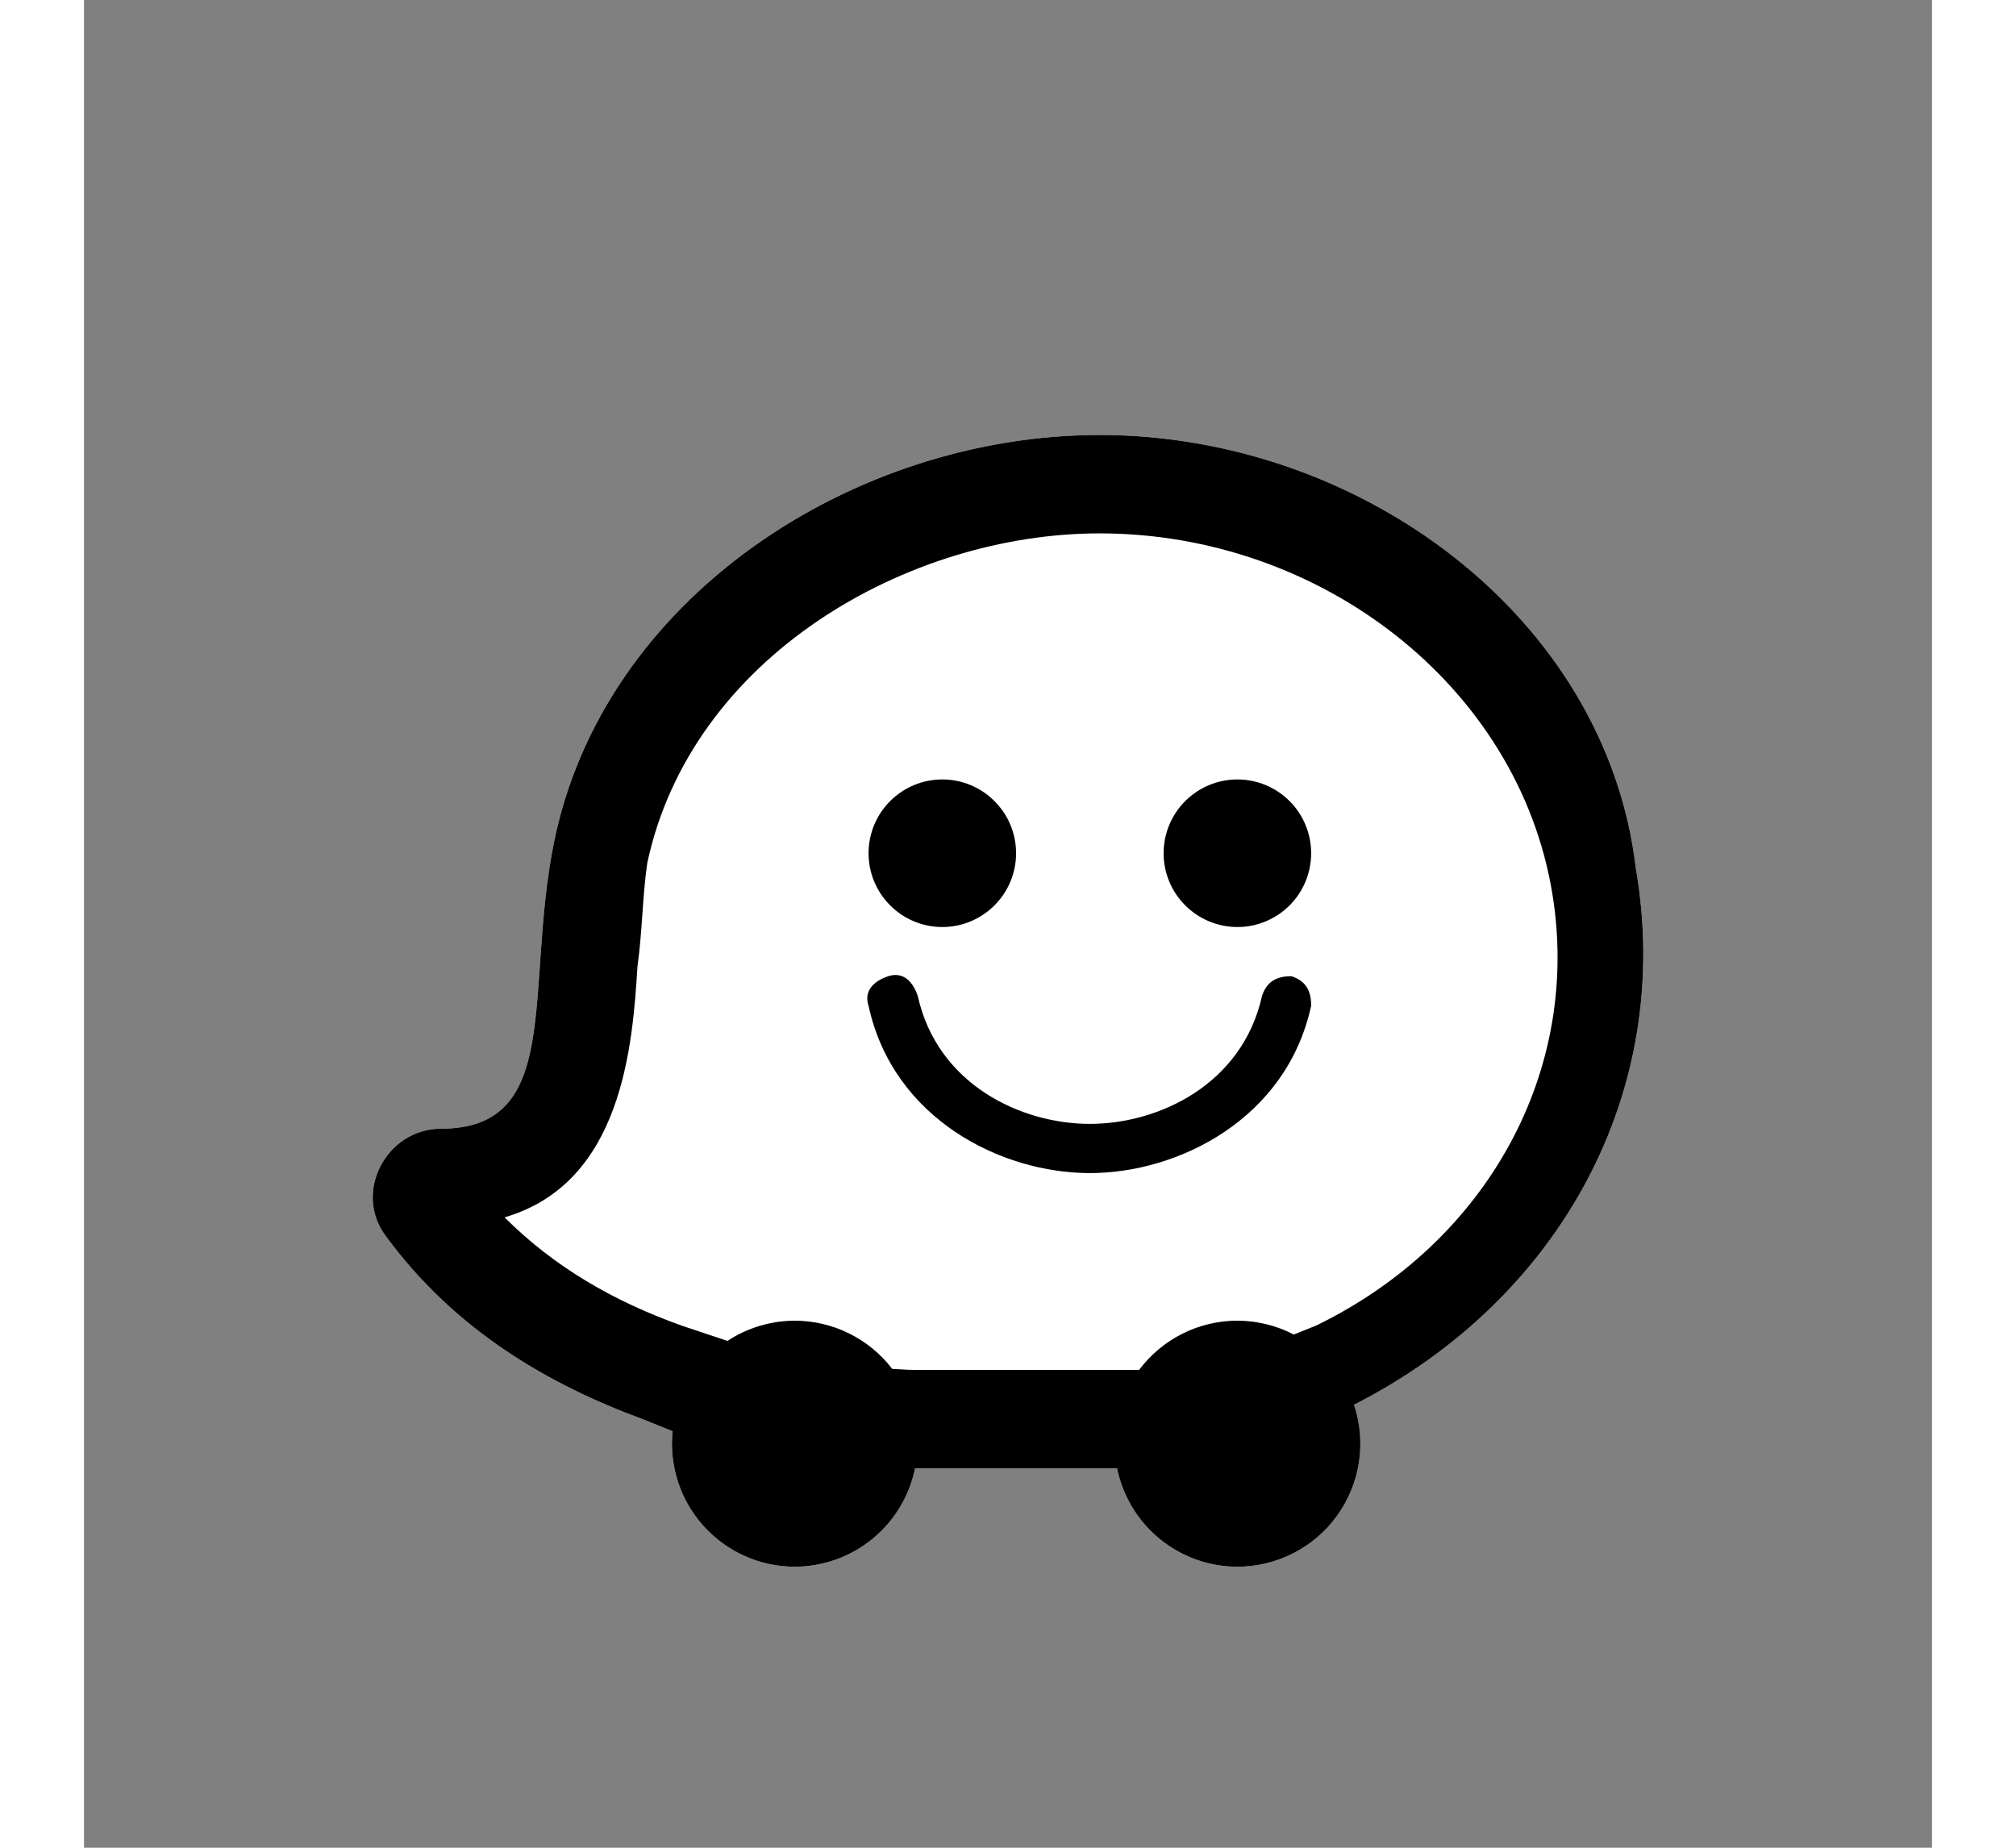 <svg width="24" height="22" viewBox="-3 -5 24 24" fill="none" xmlns="http://www.w3.org/2000/svg">
<rect x="-3" y="-5" width="24" height="24" fill="#808080" stroke="none"/>
<g id="Waze">
<path id="Vector" d="M10.19 0.65C6.997 0.65 3.74 2.76 3.101 5.955C2.718 7.873 3.229 9.661 1.633 9.661C0.93 9.661 0.482 10.493 0.929 11.068C1.823 12.283 3.038 12.985 4.251 13.432L4.644 13.59C4.621 13.812 4.646 14.037 4.715 14.249C4.784 14.461 4.897 14.656 5.047 14.822C5.197 14.988 5.379 15.121 5.583 15.212C5.787 15.303 6.008 15.35 6.231 15.35C6.598 15.349 6.955 15.222 7.239 14.989C7.524 14.756 7.719 14.432 7.793 14.072H10.319H10.416C10.49 14.432 10.685 14.756 10.97 14.989C11.255 15.222 11.611 15.35 11.979 15.35C12.232 15.35 12.482 15.29 12.707 15.174C12.932 15.059 13.127 14.892 13.275 14.686C13.422 14.481 13.52 14.243 13.558 13.993C13.596 13.742 13.574 13.487 13.494 13.246C16.17 11.885 17.657 9.175 17.153 6.275C16.769 3.015 13.576 0.65 10.19 0.65ZM8.147 5.124C7.893 5.124 7.649 5.225 7.47 5.405C7.29 5.584 7.189 5.828 7.189 6.083C7.189 6.337 7.29 6.581 7.47 6.76C7.649 6.94 7.893 7.041 8.147 7.041C8.401 7.041 8.645 6.94 8.824 6.76C9.004 6.581 9.105 6.337 9.105 6.083C9.105 5.828 9.004 5.584 8.824 5.405C8.645 5.225 8.401 5.124 8.147 5.124ZM11.979 5.124C11.725 5.124 11.482 5.225 11.302 5.405C11.122 5.584 11.021 5.828 11.021 6.083C11.021 6.337 11.122 6.581 11.302 6.76C11.482 6.94 11.725 7.041 11.979 7.041C12.233 7.041 12.477 6.94 12.657 6.76C12.836 6.581 12.937 6.337 12.937 6.083C12.937 5.828 12.836 5.584 12.657 5.405C12.477 5.225 12.233 5.124 11.979 5.124ZM7.576 7.667C7.536 7.661 7.493 7.664 7.445 7.68C7.253 7.744 7.125 7.872 7.189 8.064C7.508 9.534 8.913 10.237 10.063 10.237C11.213 10.237 12.618 9.534 12.937 8.064C12.937 7.872 12.873 7.744 12.682 7.68C12.49 7.68 12.363 7.745 12.299 7.936C12.043 9.087 10.957 9.598 10.063 9.598C9.169 9.598 8.083 9.087 7.828 7.936C7.78 7.792 7.695 7.685 7.576 7.667Z" fill="white"/>
<path id="Vector_2" d="M10.19 0.65C6.997 0.65 3.74 2.76 3.101 5.955C2.718 7.873 3.229 9.661 1.633 9.661C0.93 9.661 0.482 10.493 0.929 11.068C1.823 12.283 3.038 12.985 4.251 13.432L4.644 13.59C4.621 13.812 4.646 14.037 4.715 14.249C4.784 14.461 4.897 14.656 5.047 14.822C5.197 14.988 5.379 15.121 5.583 15.212C5.787 15.303 6.008 15.35 6.231 15.35C6.598 15.349 6.955 15.222 7.239 14.989C7.524 14.756 7.719 14.432 7.793 14.072H10.319H10.416C10.49 14.432 10.685 14.756 10.97 14.989C11.255 15.222 11.611 15.35 11.979 15.35C12.232 15.35 12.482 15.29 12.707 15.174C12.932 15.059 13.127 14.892 13.275 14.686C13.422 14.481 13.52 14.243 13.558 13.993C13.596 13.742 13.574 13.487 13.494 13.246C16.17 11.885 17.657 9.175 17.153 6.275C16.769 3.015 13.576 0.65 10.19 0.65ZM10.19 1.928C13.065 1.928 15.62 3.91 16.067 6.594C16.451 8.895 15.236 11.131 13.001 12.218L12.712 12.334C12.485 12.216 12.234 12.155 11.979 12.154C11.732 12.154 11.487 12.212 11.266 12.323C11.044 12.434 10.852 12.595 10.703 12.793H10.702H10.446H7.764C7.686 12.793 7.586 12.783 7.496 12.78C7.347 12.585 7.155 12.428 6.936 12.32C6.717 12.211 6.476 12.155 6.231 12.154C5.921 12.155 5.617 12.246 5.358 12.416C5.351 12.414 5.343 12.412 5.336 12.41L4.761 12.218C3.867 11.898 3.101 11.451 2.462 10.812C3.995 10.365 4.124 8.576 4.188 7.553C4.251 7.106 4.251 6.657 4.315 6.21C4.89 3.525 7.699 1.928 10.19 1.928ZM8.147 5.124C7.893 5.124 7.649 5.225 7.47 5.405C7.29 5.584 7.189 5.828 7.189 6.083C7.189 6.337 7.29 6.581 7.47 6.76C7.649 6.94 7.893 7.041 8.147 7.041C8.401 7.041 8.645 6.94 8.824 6.76C9.004 6.581 9.105 6.337 9.105 6.083C9.105 5.828 9.004 5.584 8.824 5.405C8.645 5.225 8.401 5.124 8.147 5.124ZM11.979 5.124C11.725 5.124 11.482 5.225 11.302 5.405C11.122 5.584 11.021 5.828 11.021 6.083C11.021 6.337 11.122 6.581 11.302 6.76C11.482 6.94 11.725 7.041 11.979 7.041C12.233 7.041 12.477 6.94 12.657 6.76C12.836 6.581 12.937 6.337 12.937 6.083C12.937 5.828 12.836 5.584 12.657 5.405C12.477 5.225 12.233 5.124 11.979 5.124ZM7.576 7.667C7.536 7.661 7.493 7.664 7.445 7.68C7.253 7.744 7.125 7.872 7.189 8.064C7.508 9.534 8.913 10.237 10.063 10.237C11.213 10.237 12.618 9.534 12.937 8.064C12.937 7.872 12.873 7.744 12.682 7.68C12.49 7.68 12.363 7.745 12.299 7.936C12.043 9.087 10.957 9.598 10.063 9.598C9.169 9.598 8.083 9.087 7.828 7.936C7.78 7.792 7.695 7.685 7.576 7.667Z" fill="black"/>
</g>
</svg>

